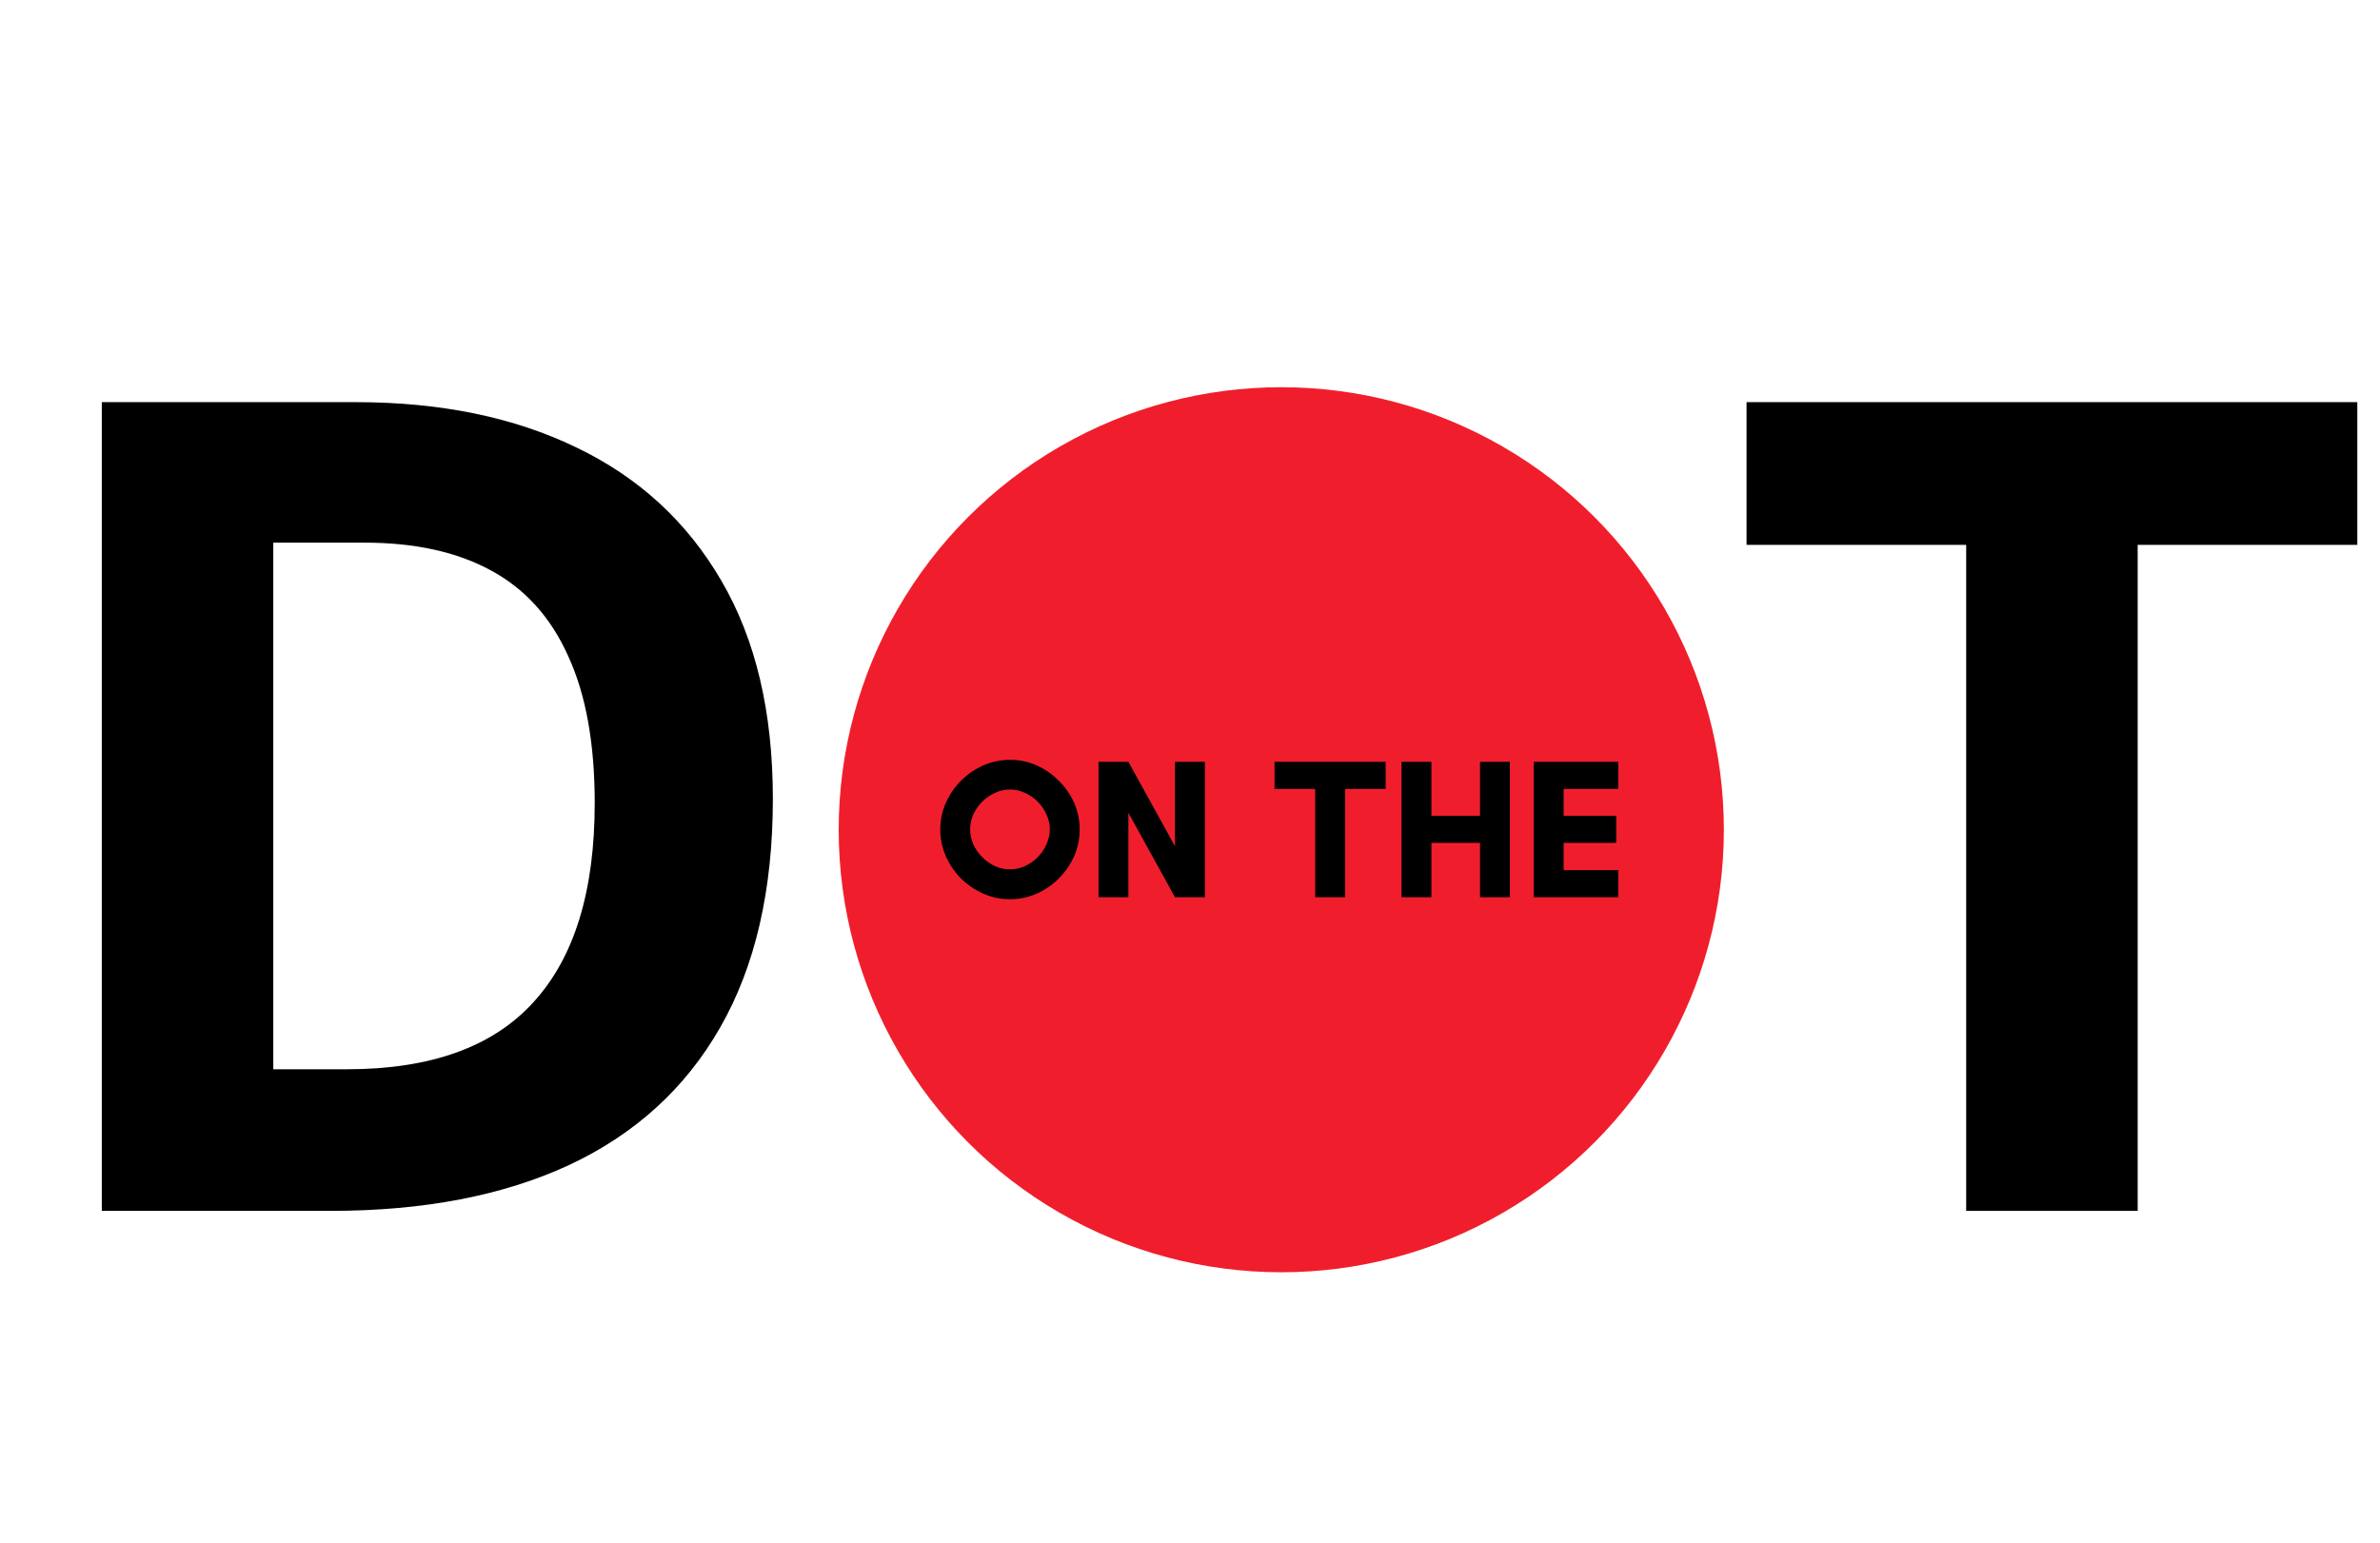 <svg width="4302" height="2789" viewBox="0 0 4302 2789" fill="none" xmlns="http://www.w3.org/2000/svg">
<g clip-path="url(#clip0_1_2)">
<path d="M1397 1444C1397 1608.67 1365.33 1746.33 1302 1857C1239.33 1967 1148.33 2050 1029 2106C909.667 2161.33 766 2189 598 2189H184V727H643C796.333 727 929.333 754.333 1042 809C1154.67 863 1242 943.333 1304 1050C1366 1156 1397 1287.33 1397 1444ZM1075 1452C1075 1344 1059 1255.33 1027 1186C995.667 1116 949 1064.33 887 1031C825.667 997.667 749.667 981 659 981H494V1933H627C778.333 1933 890.667 1892.67 964 1812C1038 1731.33 1075 1611.33 1075 1452Z" fill="black"/>
<circle cx="2316" cy="1500" r="800" fill="#F01E2C"/>
<path d="M1825.6 1625.6C1808.8 1625.6 1792.72 1622.24 1777.36 1615.52C1762.24 1608.8 1748.8 1599.68 1737.04 1588.16C1725.52 1576.4 1716.4 1562.96 1709.68 1547.84C1702.96 1532.48 1699.6 1516.4 1699.6 1499.6C1699.6 1482.56 1702.96 1466.48 1709.68 1451.36C1716.4 1436.24 1725.52 1422.92 1737.04 1411.4C1748.8 1399.64 1762.24 1390.4 1777.36 1383.68C1792.72 1376.96 1808.8 1373.6 1825.6 1373.6C1842.64 1373.6 1858.72 1376.96 1873.84 1383.68C1888.96 1390.4 1902.28 1399.64 1913.8 1411.4C1925.56 1422.92 1934.8 1436.24 1941.52 1451.36C1948.24 1466.48 1951.6 1482.56 1951.6 1499.6C1951.6 1516.4 1948.24 1532.48 1941.52 1547.84C1934.8 1562.96 1925.56 1576.4 1913.8 1588.16C1902.28 1599.68 1888.96 1608.8 1873.84 1615.52C1858.72 1622.24 1842.64 1625.6 1825.6 1625.6ZM1825.6 1571.6C1834.96 1571.6 1843.96 1569.68 1852.6 1565.84C1861.24 1561.76 1868.92 1556.36 1875.64 1549.64C1882.36 1542.92 1887.64 1535.24 1891.48 1526.6C1895.56 1517.72 1897.6 1508.6 1897.6 1499.24C1897.6 1489.88 1895.56 1480.88 1891.48 1472.24C1887.64 1463.6 1882.36 1455.92 1875.64 1449.2C1868.92 1442.48 1861.24 1437.2 1852.6 1433.36C1843.96 1429.28 1834.96 1427.24 1825.6 1427.24C1816.24 1427.24 1807.24 1429.28 1798.6 1433.36C1789.96 1437.2 1782.28 1442.48 1775.56 1449.2C1768.84 1455.92 1763.44 1463.6 1759.36 1472.24C1755.52 1480.88 1753.6 1489.88 1753.6 1499.24C1753.6 1508.6 1755.52 1517.72 1759.36 1526.6C1763.44 1535.24 1768.84 1542.92 1775.56 1549.64C1782.28 1556.36 1789.96 1561.76 1798.6 1565.84C1807.24 1569.68 1816.24 1571.6 1825.6 1571.6ZM1985.63 1622V1377.2H2039.63L2123.87 1529.84V1377.2H2177.87V1622H2123.87L2039.63 1469.36V1622H1985.63ZM2377.25 1622V1426.16H2303.81V1377.2H2504.69V1426.16H2431.25V1622H2377.25ZM2533.37 1622V1377.2H2587.37V1474.76H2675.21V1377.2H2729.21V1622H2675.21V1523.72H2587.37V1622H2533.37ZM2772.43 1622V1377.2H2925.07V1426.16H2826.43V1474.76H2921.47V1523.72H2826.43V1573.04H2925.07V1622H2772.43Z" fill="black"/>
<path d="M3864 2189H3554V985H3157V727H4261V985H3864V2189Z" fill="black"/>
</g>
<defs>
<clipPath id="clip0_1_2">
<rect width="4302" height="2789" fill="white"/>
</clipPath>
</defs>
</svg>